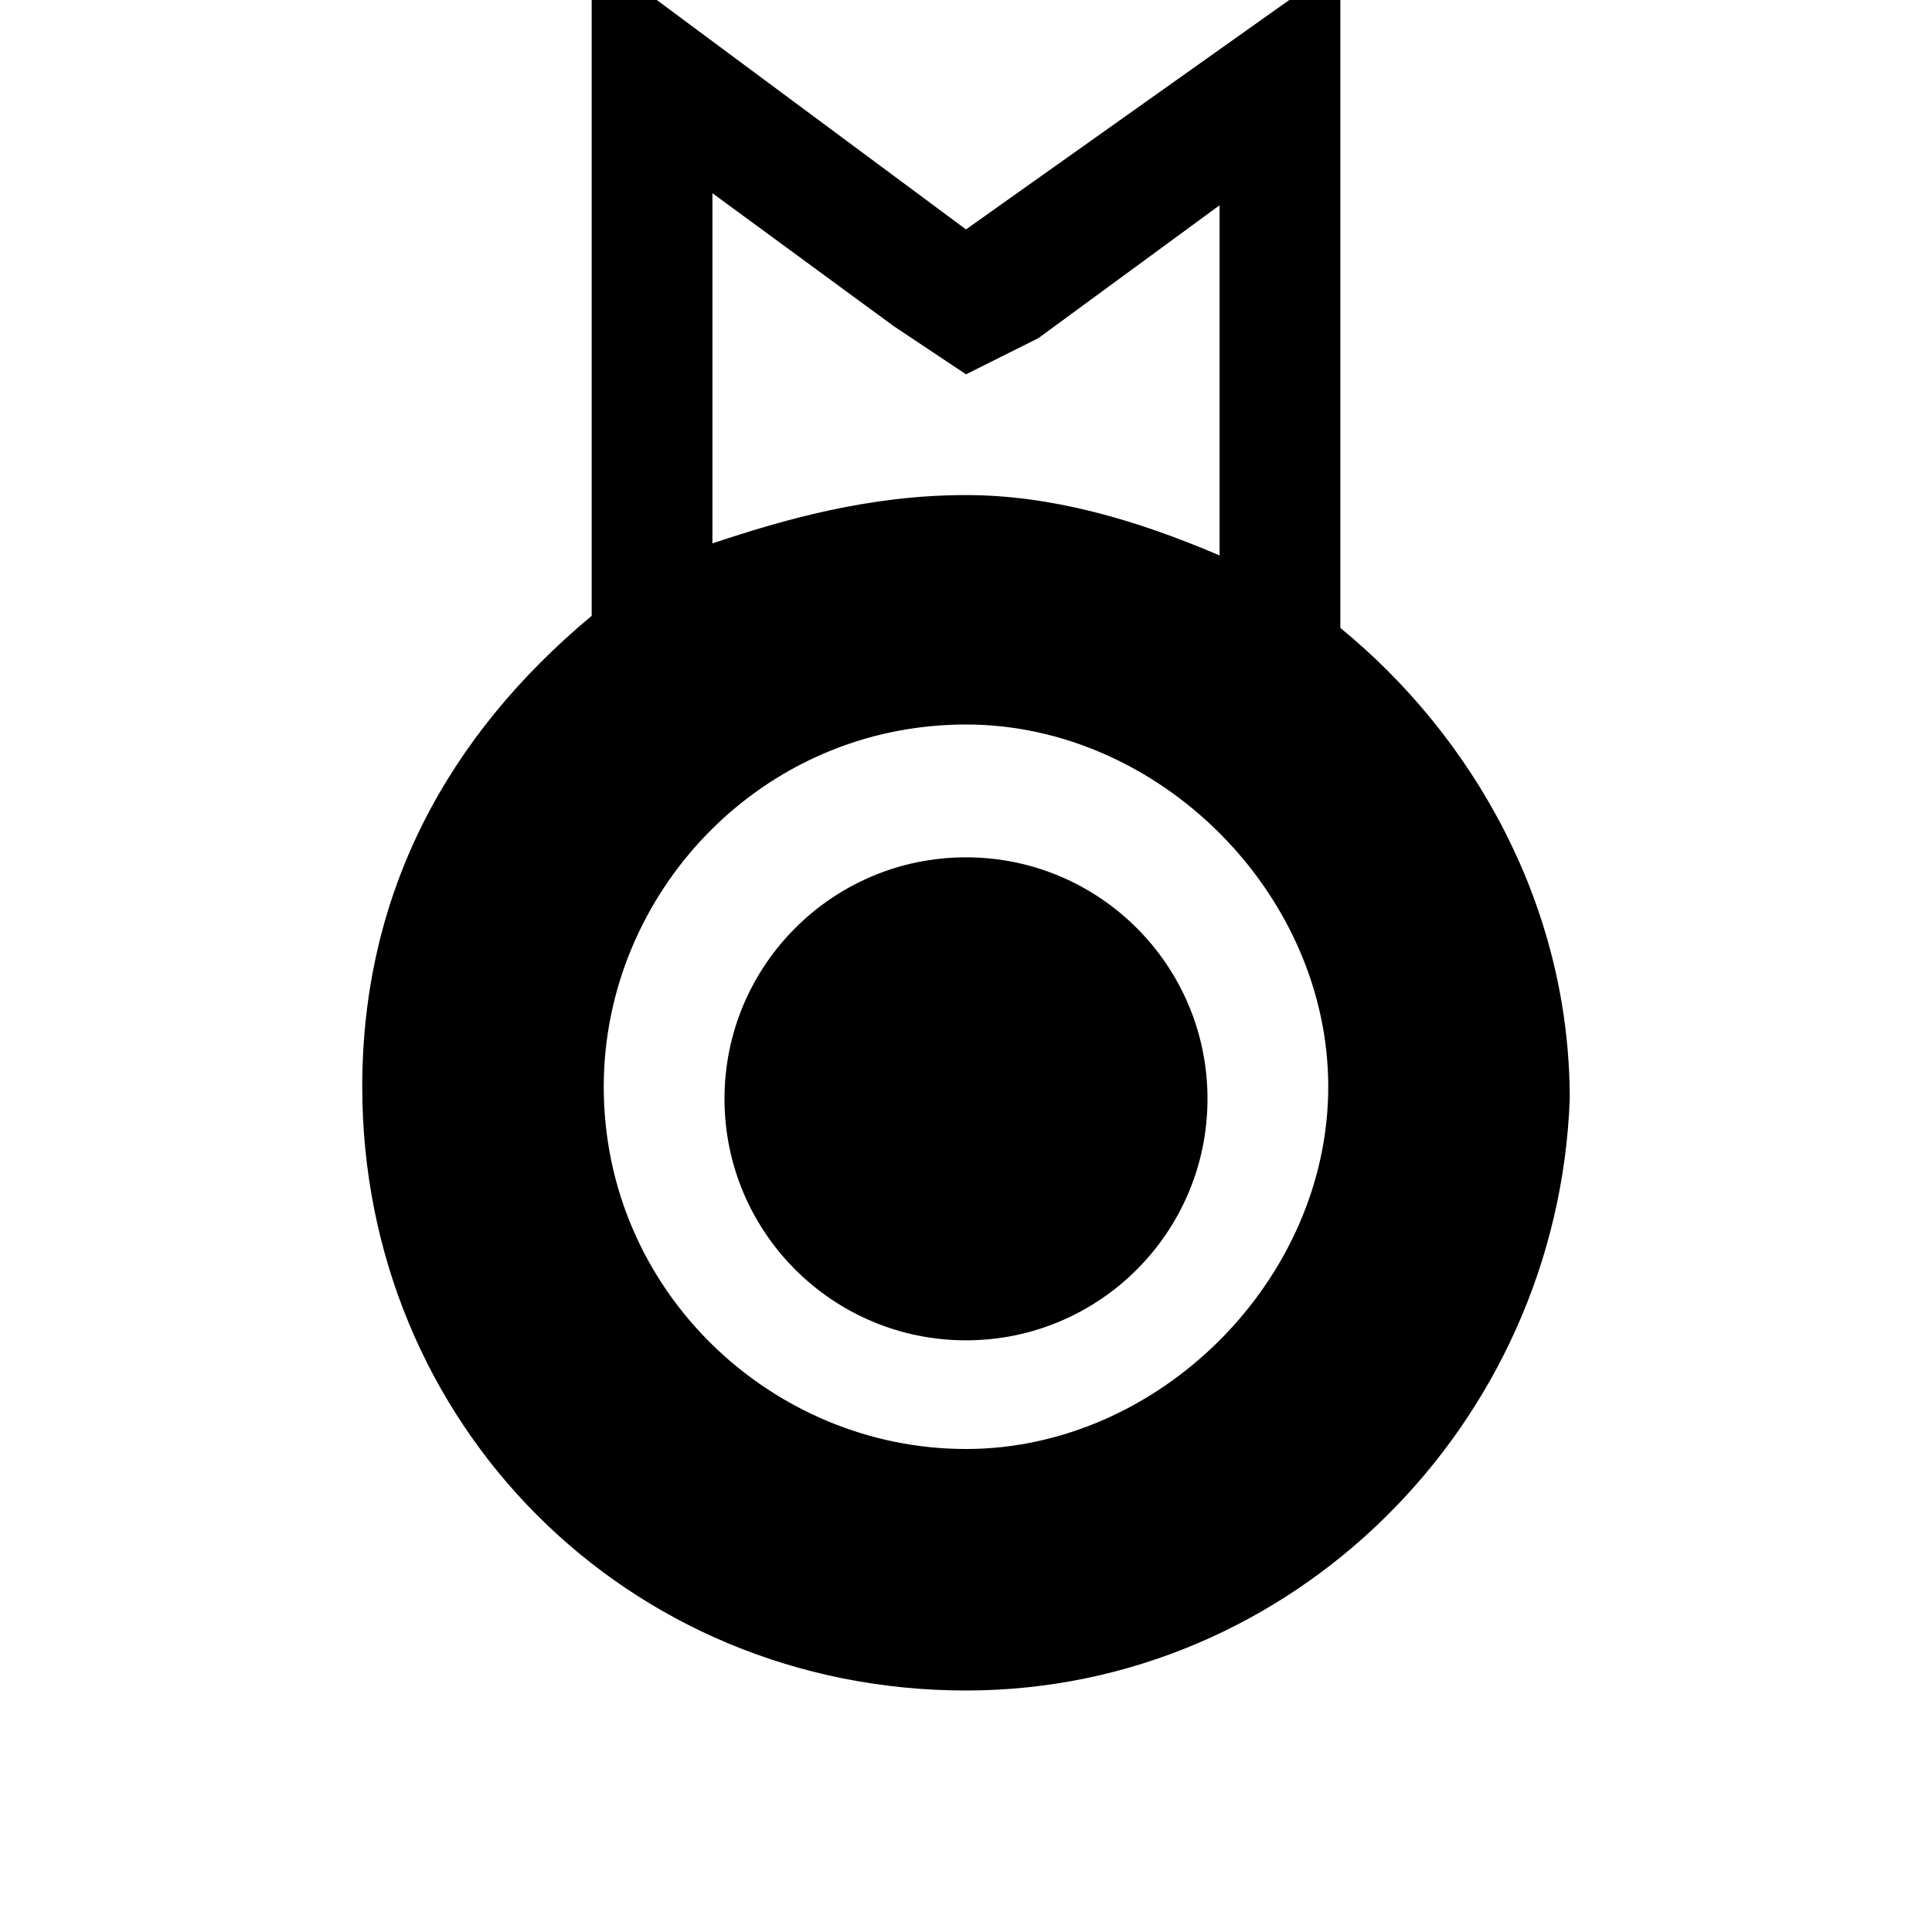 <svg width="64" height="64" viewBox="0 0 1024 1024" xmlns="http://www.w3.org/2000/svg"><path d="M640 582.4c0-70.692-57.308-128-128-128s-128 57.308-128 128c0 70.692 57.308 128 128 128s128-57.308 128-128zM512 896c-179.2 0-320-140.8-320-320 0-102.4 44.8-185.6 121.6-249.6v-352L512 121.6 710.4-19.2v352C780.8 390.4 832 480 832 582.4 825.6 755.2 684.8 896 512 896zm0-512c-108.8 0-192 89.6-192 192 0 108.8 89.6 192 192 192s192-89.6 192-192-89.6-192-192-192zm0-185.6l-38.4-25.6-96-70.4V288c38.4-12.8 83.2-25.6 134.4-25.6 44.8 0 89.6 12.8 134.4 32V108.8l-96 70.4-38.4 19.2z"/></svg>